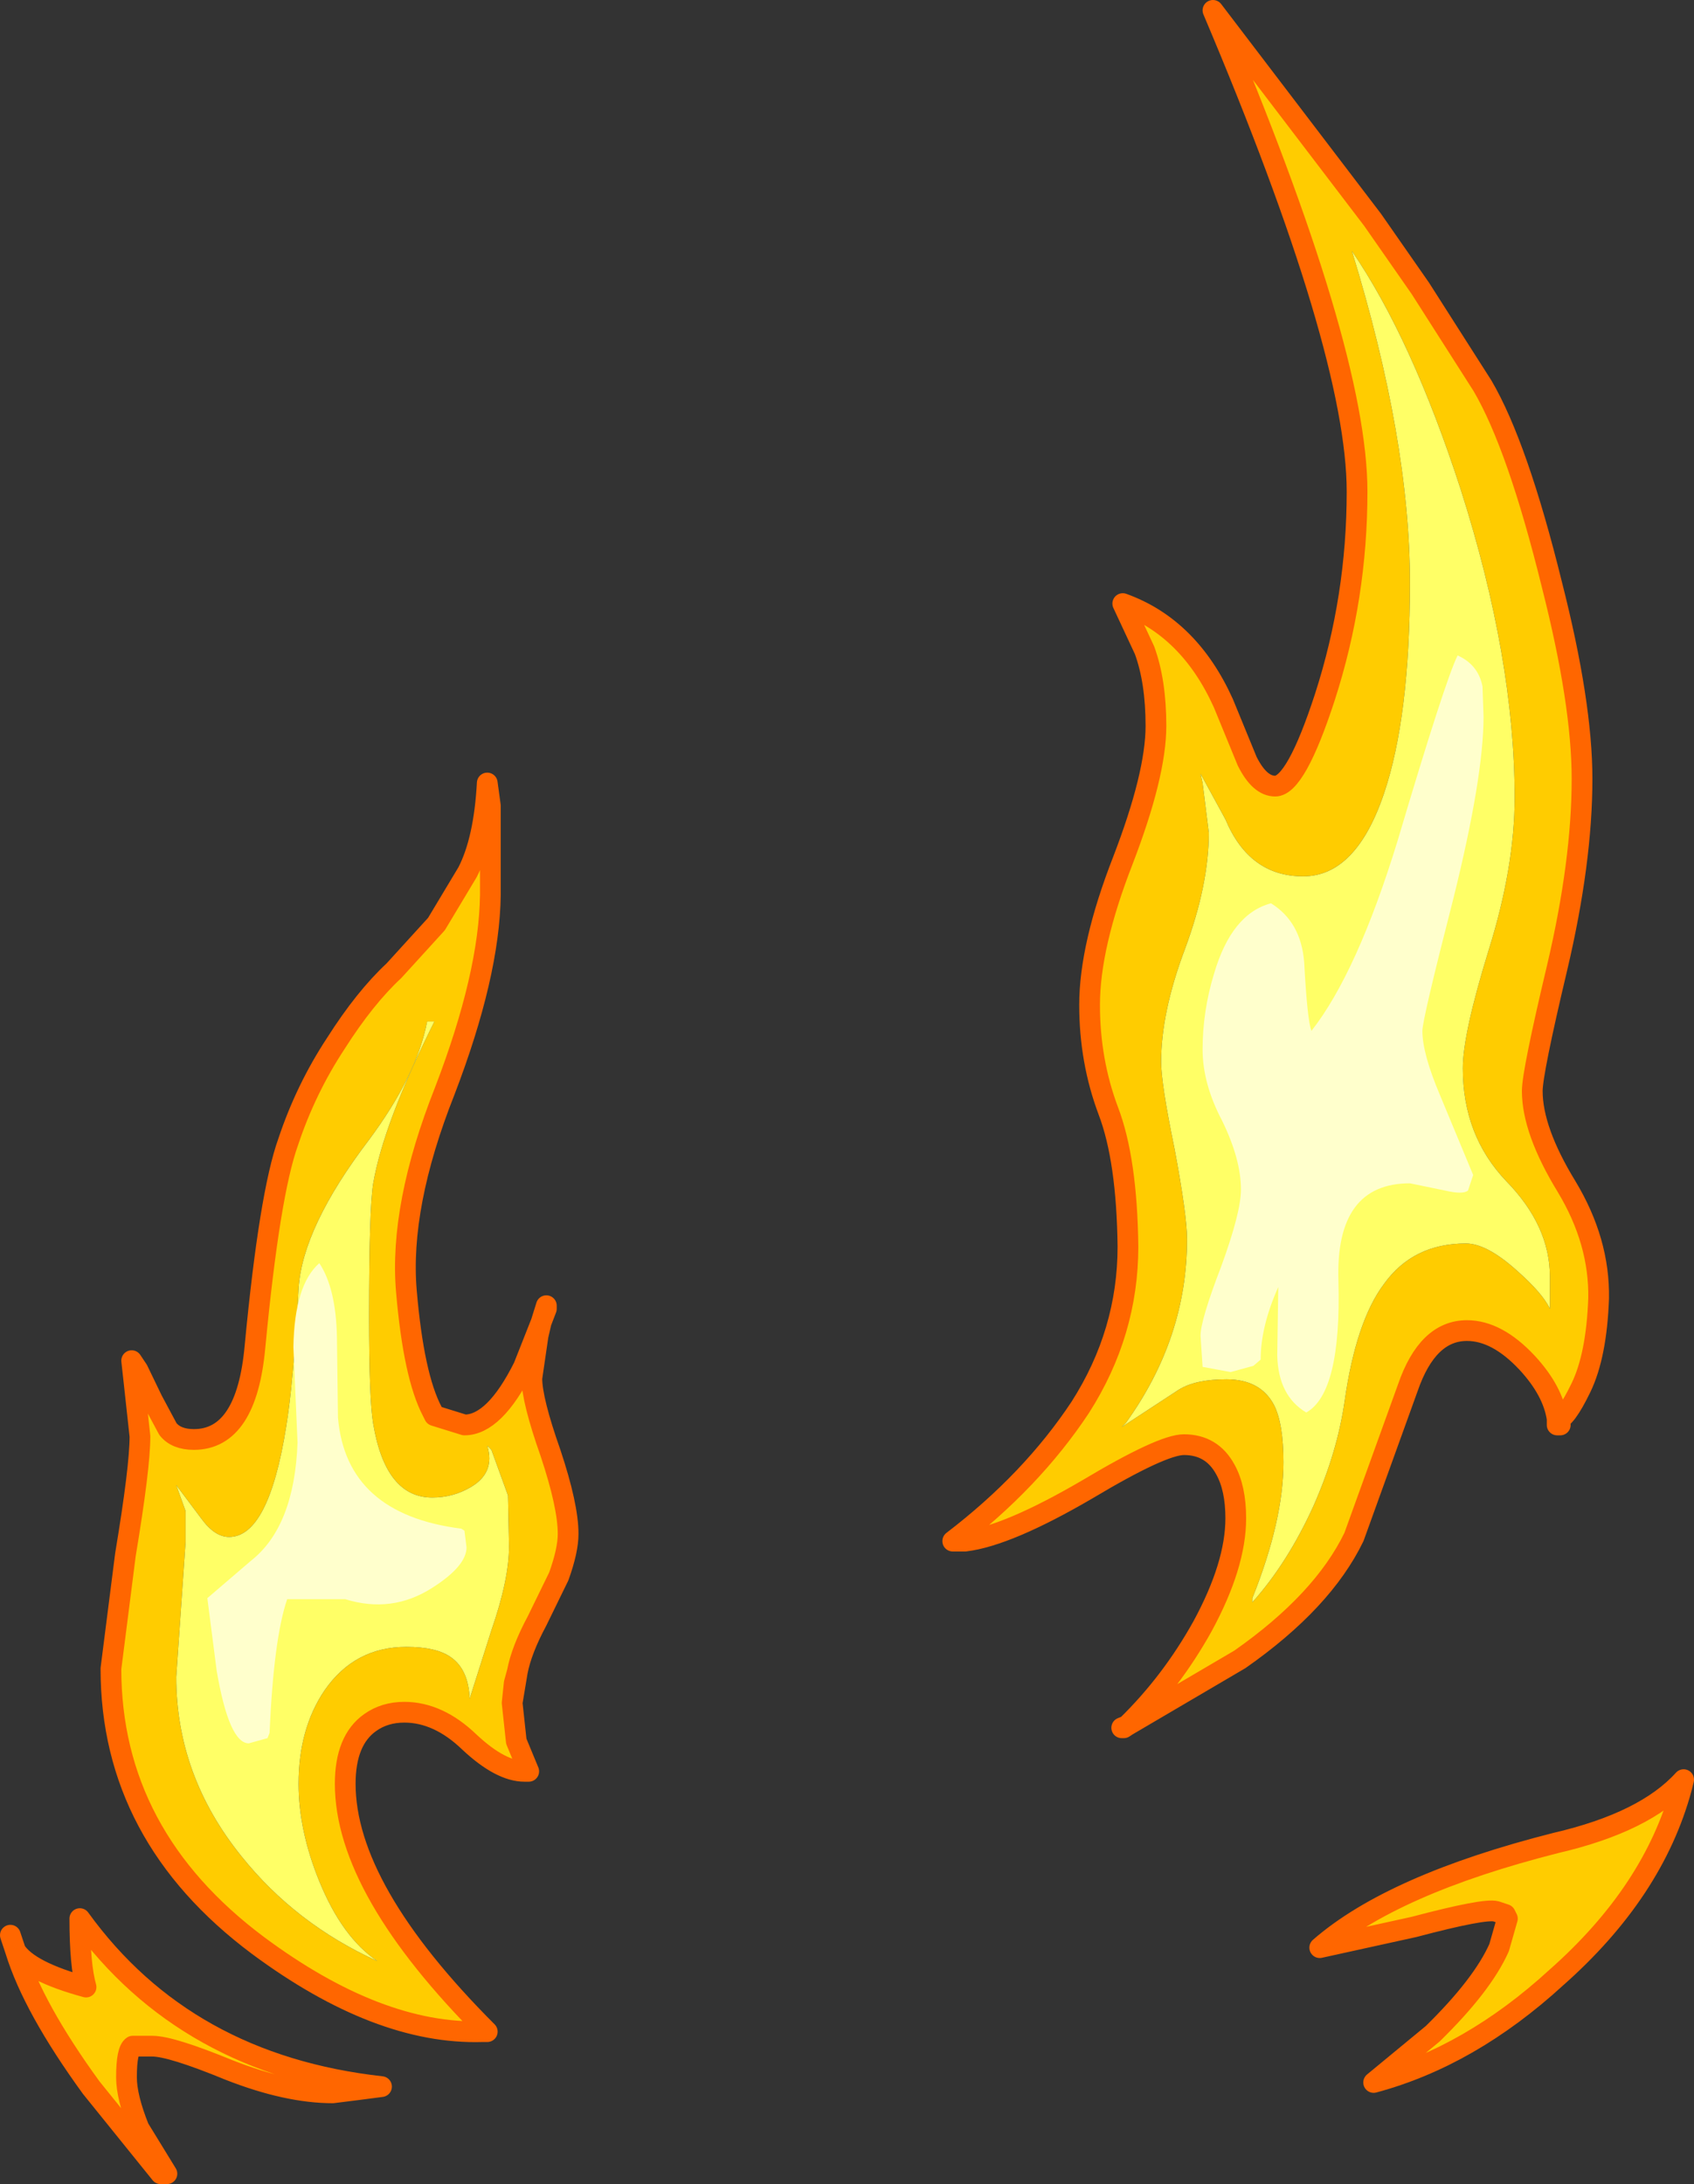 <?xml version="1.0" encoding="UTF-8" standalone="no"?>
<svg xmlns:xlink="http://www.w3.org/1999/xlink" height="105.3px" width="81.7px" xmlns="http://www.w3.org/2000/svg">
  <rect width="100%" height="100%" fill="#333333" stroke="none"/>
  <g transform="matrix(1.0, 0.0, 0.0, 1.0, 55.75, -27.95)">
    <path d="M-1.4 111.15 Q0.75 109.05 2.25 106.35 3.85 103.4 3.85 101.15 3.85 99.7 3.35 98.8 2.7 97.6 1.35 97.6 0.3 97.6 -3.3 99.75 -7.15 102.0 -9.2 102.25 L-9.8 102.25 Q-6.0 99.35 -3.65 95.8 -1.35 92.2 -1.35 88.05 -1.4 83.85 -2.3 81.5 -3.2 79.1 -3.2 76.4 -3.2 73.55 -1.6 69.45 0.0 65.3 0.0 62.95 0.0 60.8 -0.55 59.3 L-1.6 57.05 Q1.6 58.2 3.25 61.85 L4.4 64.65 Q5.0 65.85 5.75 65.85 6.75 65.85 8.15 61.55 9.7 56.75 9.7 51.65 9.7 44.85 2.75 28.45 L10.45 38.55 12.75 41.85 15.75 46.55 Q17.45 49.45 19.1 56.15 20.55 61.85 20.55 65.5 20.55 69.5 19.35 74.6 18.15 79.65 18.15 80.55 18.15 82.45 19.8 85.15 21.4 87.8 21.35 90.55 21.25 93.3 20.5 94.85 19.75 96.4 19.35 96.4 L19.35 96.35 Q19.15 95.0 17.9 93.65 16.45 92.1 15.0 92.1 13.1 92.1 12.15 94.85 L9.55 102.05 Q8.05 105.15 4.05 107.95 L-1.4 111.15 M2.25 65.7 L2.55 68.1 Q2.55 70.6 1.4 73.7 0.25 76.75 0.25 79.15 0.25 80.2 0.9 83.35 1.5 86.55 1.5 87.7 1.5 92.45 -1.45 96.55 L-1.65 96.75 1.1 94.95 Q1.9 94.45 3.4 94.45 5.05 94.45 5.7 95.7 6.15 96.6 6.15 98.45 6.15 101.25 4.65 105.0 L4.65 105.2 Q6.35 103.3 7.6 100.55 8.75 97.95 9.1 95.5 9.65 91.65 11.0 89.85 12.4 87.9 14.95 87.9 15.95 87.9 17.4 89.2 18.65 90.3 19.0 91.05 L19.0 89.5 Q19.0 87.05 16.9 84.9 14.8 82.7 14.8 79.45 14.8 77.8 16.05 73.75 17.3 69.75 17.3 66.4 17.3 59.7 14.7 51.55 12.35 44.3 9.45 40.05 12.25 49.15 12.25 56.05 12.25 62.5 11.0 66.2 9.65 70.2 7.1 70.2 4.5 70.2 3.35 67.45 L2.15 65.25 2.25 65.7 M25.35 114.15 Q24.0 119.15 19.3 123.3 15.15 127.1 10.5 128.35 L13.35 126.0 Q15.75 123.65 16.55 121.85 L16.95 120.45 16.85 120.25 16.4 120.1 Q15.85 119.95 12.45 120.85 L7.9 121.85 Q11.4 118.8 19.3 116.8 23.6 115.8 25.45 113.75 L25.35 114.15 M-46.4 97.35 Q-43.85 97.35 -43.45 92.85 -42.75 85.5 -41.85 83.0 -41.0 80.45 -39.55 78.25 -38.15 76.05 -36.75 74.75 L-34.7 72.5 -33.2 70.0 Q-32.4 68.45 -32.25 65.7 L-32.1 66.8 -32.1 71.1 Q-32.15 74.95 -34.3 80.55 -36.5 86.1 -36.15 90.2 -35.8 94.3 -34.9 96.0 L-34.8 96.2 -33.35 96.65 Q-31.9 96.65 -30.5 93.85 L-29.65 91.7 -29.8 92.35 -30.1 94.4 Q-30.1 95.45 -29.2 98.0 -28.35 100.55 -28.35 101.9 -28.35 102.7 -28.8 103.95 L-29.85 106.1 Q-30.6 107.5 -30.8 108.55 L-30.95 109.1 -31.05 110.05 -30.85 111.9 -30.25 113.35 -30.45 113.35 Q-31.6 113.35 -33.1 111.95 -34.6 110.5 -36.25 110.5 -37.2 110.5 -37.9 111.0 -39.1 111.85 -39.1 113.95 -39.1 119.05 -32.25 125.9 L-32.5 125.9 Q-37.5 126.05 -43.3 121.75 -50.4 116.45 -50.4 108.4 L-49.7 102.9 Q-49.0 98.7 -49.0 97.2 L-49.3 94.45 -49.4 93.55 -49.1 94.0 -48.4 95.45 -47.65 96.85 Q-47.25 97.35 -46.4 97.35 M-41.95 96.75 Q-42.8 102.05 -44.7 102.05 -45.4 102.05 -46.05 101.15 L-47.25 99.55 -46.8 100.8 -46.8 102.3 -47.25 108.8 Q-47.25 113.55 -44.1 117.45 -41.5 120.7 -37.55 122.5 -39.25 121.35 -40.35 118.65 -41.35 116.2 -41.35 113.95 -41.35 111.3 -40.1 109.45 -38.65 107.35 -36.15 107.35 -34.7 107.35 -34.0 107.85 -33.15 108.45 -33.1 109.85 L-32.05 106.55 Q-31.2 104.1 -31.2 102.5 L-31.25 100.05 -32.05 97.85 -32.25 97.65 Q-31.85 98.95 -33.05 99.65 -33.9 100.15 -34.9 100.15 -37.15 100.15 -37.75 96.6 -37.95 95.45 -37.95 91.4 -37.95 86.2 -37.75 85.0 -37.25 82.1 -34.8 77.2 L-35.15 77.2 Q-35.65 79.8 -37.95 82.9 -41.15 87.1 -41.35 90.05 -41.6 94.65 -41.95 96.75" fill="#ffcc00" fill-rule="evenodd" stroke="none"/>
    <path d="M2.25 65.7 L2.15 65.25 3.35 67.45 Q4.5 70.2 7.1 70.2 9.65 70.2 11.0 66.2 12.25 62.5 12.25 56.05 12.25 49.15 9.45 40.05 12.35 44.3 14.7 51.55 17.3 59.7 17.3 66.4 17.3 69.75 16.05 73.75 14.8 77.8 14.8 79.45 14.8 82.7 16.9 84.9 19.0 87.05 19.0 89.5 L19.0 91.05 Q18.65 90.3 17.4 89.2 15.95 87.9 14.95 87.9 12.4 87.9 11.0 89.85 9.65 91.65 9.1 95.5 8.75 97.95 7.6 100.55 6.35 103.3 4.65 105.2 L4.65 105.0 Q6.15 101.25 6.15 98.45 6.15 96.6 5.7 95.7 5.05 94.45 3.4 94.45 1.9 94.45 1.1 94.95 L-1.65 96.75 -1.45 96.55 Q1.5 92.45 1.5 87.7 1.5 86.55 0.9 83.35 0.25 80.2 0.25 79.15 0.25 76.75 1.4 73.7 2.55 70.6 2.55 68.1 L2.25 65.7 M-41.95 96.75 Q-41.6 94.65 -41.35 90.05 -41.15 87.1 -37.95 82.9 -35.65 79.8 -35.15 77.2 L-34.8 77.2 Q-37.25 82.1 -37.75 85.0 -37.95 86.2 -37.95 91.4 -37.95 95.45 -37.75 96.6 -37.15 100.15 -34.9 100.15 -33.9 100.15 -33.05 99.65 -31.85 98.95 -32.25 97.65 L-32.05 97.85 -31.25 100.05 -31.2 102.5 Q-31.2 104.1 -32.05 106.55 L-33.1 109.85 Q-33.15 108.45 -34.0 107.85 -34.7 107.35 -36.15 107.35 -38.65 107.35 -40.1 109.45 -41.35 111.3 -41.35 113.95 -41.35 116.2 -40.35 118.65 -39.25 121.35 -37.55 122.5 -41.5 120.7 -44.1 117.45 -47.25 113.55 -47.25 108.8 L-46.8 102.3 -46.8 100.8 -47.25 99.55 -46.05 101.15 Q-45.4 102.05 -44.7 102.05 -42.8 102.05 -41.95 96.75" fill="#ffff66" fill-rule="evenodd" stroke="none"/>
    <path d="M-1.4 111.15 Q0.75 109.05 2.25 106.35 3.85 103.4 3.85 101.15 3.85 99.7 3.35 98.8 2.7 97.6 1.35 97.6 0.3 97.6 -3.3 99.75 -7.15 102.0 -9.2 102.25 L-9.8 102.25 Q-6.0 99.35 -3.65 95.8 -1.35 92.2 -1.35 88.05 -1.4 83.85 -2.3 81.5 -3.2 79.1 -3.2 76.4 -3.2 73.55 -1.6 69.45 0.0 65.3 0.0 62.95 0.0 60.8 -0.55 59.3 L-1.6 57.05 Q1.6 58.2 3.25 61.85 L4.4 64.65 Q5.0 65.85 5.75 65.85 6.75 65.85 8.15 61.55 9.7 56.75 9.7 51.65 9.7 44.85 2.75 28.45 L10.45 38.55 12.75 41.85 15.75 46.55 Q17.45 49.45 19.1 56.15 20.55 61.85 20.55 65.5 20.55 69.5 19.35 74.6 18.15 79.65 18.15 80.55 18.15 82.45 19.8 85.15 21.4 87.8 21.35 90.55 21.25 93.3 20.5 94.85 19.75 96.4 19.35 96.4 L19.5 96.65 19.35 96.65 19.35 96.45 19.35 96.35 Q19.15 95.0 17.9 93.65 16.45 92.1 15.0 92.1 13.1 92.1 12.15 94.85 L9.55 102.05 Q8.05 105.15 4.05 107.95 L-1.4 111.15 -1.55 111.25 -1.65 111.25 -1.4 111.15 M19.35 96.4 L19.35 96.35 M19.35 96.4 L19.35 96.45 M25.35 114.15 Q24.0 119.15 19.3 123.3 15.15 127.1 10.5 128.35 L13.35 126.0 Q15.75 123.65 16.55 121.85 L16.95 120.45 16.85 120.25 16.4 120.1 Q15.85 119.95 12.45 120.85 L7.9 121.85 Q11.4 118.8 19.3 116.8 23.6 115.8 25.45 113.75 L25.35 114.15 M-46.4 97.35 Q-47.25 97.35 -47.65 96.85 L-48.4 95.45 -49.1 94.0 -49.4 93.55 -49.3 94.45 -49.0 97.2 Q-49.0 98.7 -49.7 102.9 L-50.4 108.4 Q-50.4 116.45 -43.3 121.75 -37.5 126.05 -32.5 125.9 L-32.25 125.9 Q-39.1 119.05 -39.1 113.95 -39.1 111.85 -37.9 111.0 -37.2 110.5 -36.25 110.5 -34.6 110.5 -33.1 111.95 -31.6 113.35 -30.45 113.35 L-30.25 113.35 -30.85 111.9 -31.05 110.05 -30.95 109.1 -30.8 108.55 Q-30.6 107.5 -29.85 106.1 L-28.8 103.95 Q-28.35 102.7 -28.35 101.9 -28.35 100.55 -29.2 98.0 -30.1 95.45 -30.1 94.4 L-29.8 92.35 -29.65 91.7 -30.5 93.85 Q-31.9 96.65 -33.35 96.65 L-34.8 96.2 -34.9 96.0 Q-35.8 94.3 -36.15 90.2 -36.5 86.1 -34.3 80.55 -32.15 74.95 -32.1 71.1 L-32.1 66.8 -32.25 65.7 Q-32.4 68.45 -33.2 70.0 L-34.7 72.5 -36.75 74.75 Q-38.15 76.05 -39.55 78.25 -41.0 80.45 -41.85 83.0 -42.75 85.5 -43.45 92.85 -43.85 97.35 -46.4 97.35 M-29.4 90.9 L-29.65 91.7 -29.4 91.05 -29.4 90.9 M-30.8 108.55 L-31.05 110.05" fill="none" stroke="#ff6600" stroke-linecap="round" stroke-linejoin="round" stroke-width="1.0"/>
    <path d="M-38.5 128.7 L-39.7 128.85 Q-41.9 128.85 -44.7 127.75 -47.5 126.6 -48.4 126.6 L-49.35 126.6 Q-49.65 126.8 -49.65 128.1 -49.65 129.05 -49.05 130.55 L-47.7 132.75 -48.0 132.75 -51.35 128.6 Q-54.15 124.75 -55.0 122.0 -54.35 123.0 -51.6 123.75 -51.9 122.7 -51.9 120.45 -46.8 127.5 -37.35 128.55 L-38.5 128.7" fill="#ffcc00" fill-rule="evenodd" stroke="none"/>
    <path d="M-38.5 128.7 L-37.35 128.55 Q-46.8 127.5 -51.9 120.45 -51.9 122.7 -51.6 123.75 -54.35 123.0 -55.0 122.0 -54.15 124.75 -51.35 128.6 L-48.0 132.75 -47.7 132.75 -49.05 130.55 Q-49.65 129.05 -49.65 128.1 -49.65 126.8 -49.35 126.6 L-48.4 126.6 Q-47.5 126.6 -44.7 127.75 -41.9 128.85 -39.7 128.85 L-38.5 128.7 M-55.25 121.25 L-55.0 122.0" fill="none" stroke="#ff6600" stroke-linecap="round" stroke-linejoin="round" stroke-width="1.0"/>
    <path d="M-41.6 92.9 Q-41.55 89.9 -40.35 88.85 -39.55 90.05 -39.5 92.4 L-39.45 96.3 Q-39.05 100.95 -33.5 101.65 L-33.35 101.75 -33.25 102.55 Q-33.25 103.45 -34.9 104.5 -36.85 105.75 -39.1 105.05 L-41.9 105.05 Q-42.55 106.95 -42.75 111.5 L-42.85 111.75 -43.75 112.0 Q-44.7 112.0 -45.3 108.5 L-45.75 105.0 -43.65 103.2 Q-41.55 101.55 -41.4 97.5 L-41.6 92.9" fill="#ffffcc" fill-rule="evenodd" stroke="none"/>
    <path d="M14.55 59.55 Q15.55 60.0 15.75 61.05 L15.8 62.5 Q15.8 65.4 14.35 71.25 12.85 77.1 12.85 77.65 12.85 78.75 13.7 80.75 L15.3 84.6 15.05 85.35 Q14.8 85.55 13.95 85.35 L12.25 85.0 Q8.65 85.0 8.8 89.7 8.95 95.1 7.25 96.05 5.9 95.25 5.85 93.3 L5.9 90.0 Q5.05 91.9 5.05 93.5 L4.7 93.8 3.6 94.1 2.25 93.85 2.15 92.35 Q2.15 91.6 3.15 89.0 4.1 86.4 4.1 85.3 4.1 83.85 3.2 82.0 2.25 80.2 2.25 78.55 2.25 76.7 2.8 74.9 3.65 72.0 5.55 71.5 7.0 72.4 7.15 74.35 7.3 77.15 7.5 77.65 9.7 74.85 11.65 68.5 13.95 60.75 14.55 59.55" fill="#ffffcc" fill-rule="evenodd" stroke="none"/>
  </g>
</svg>
